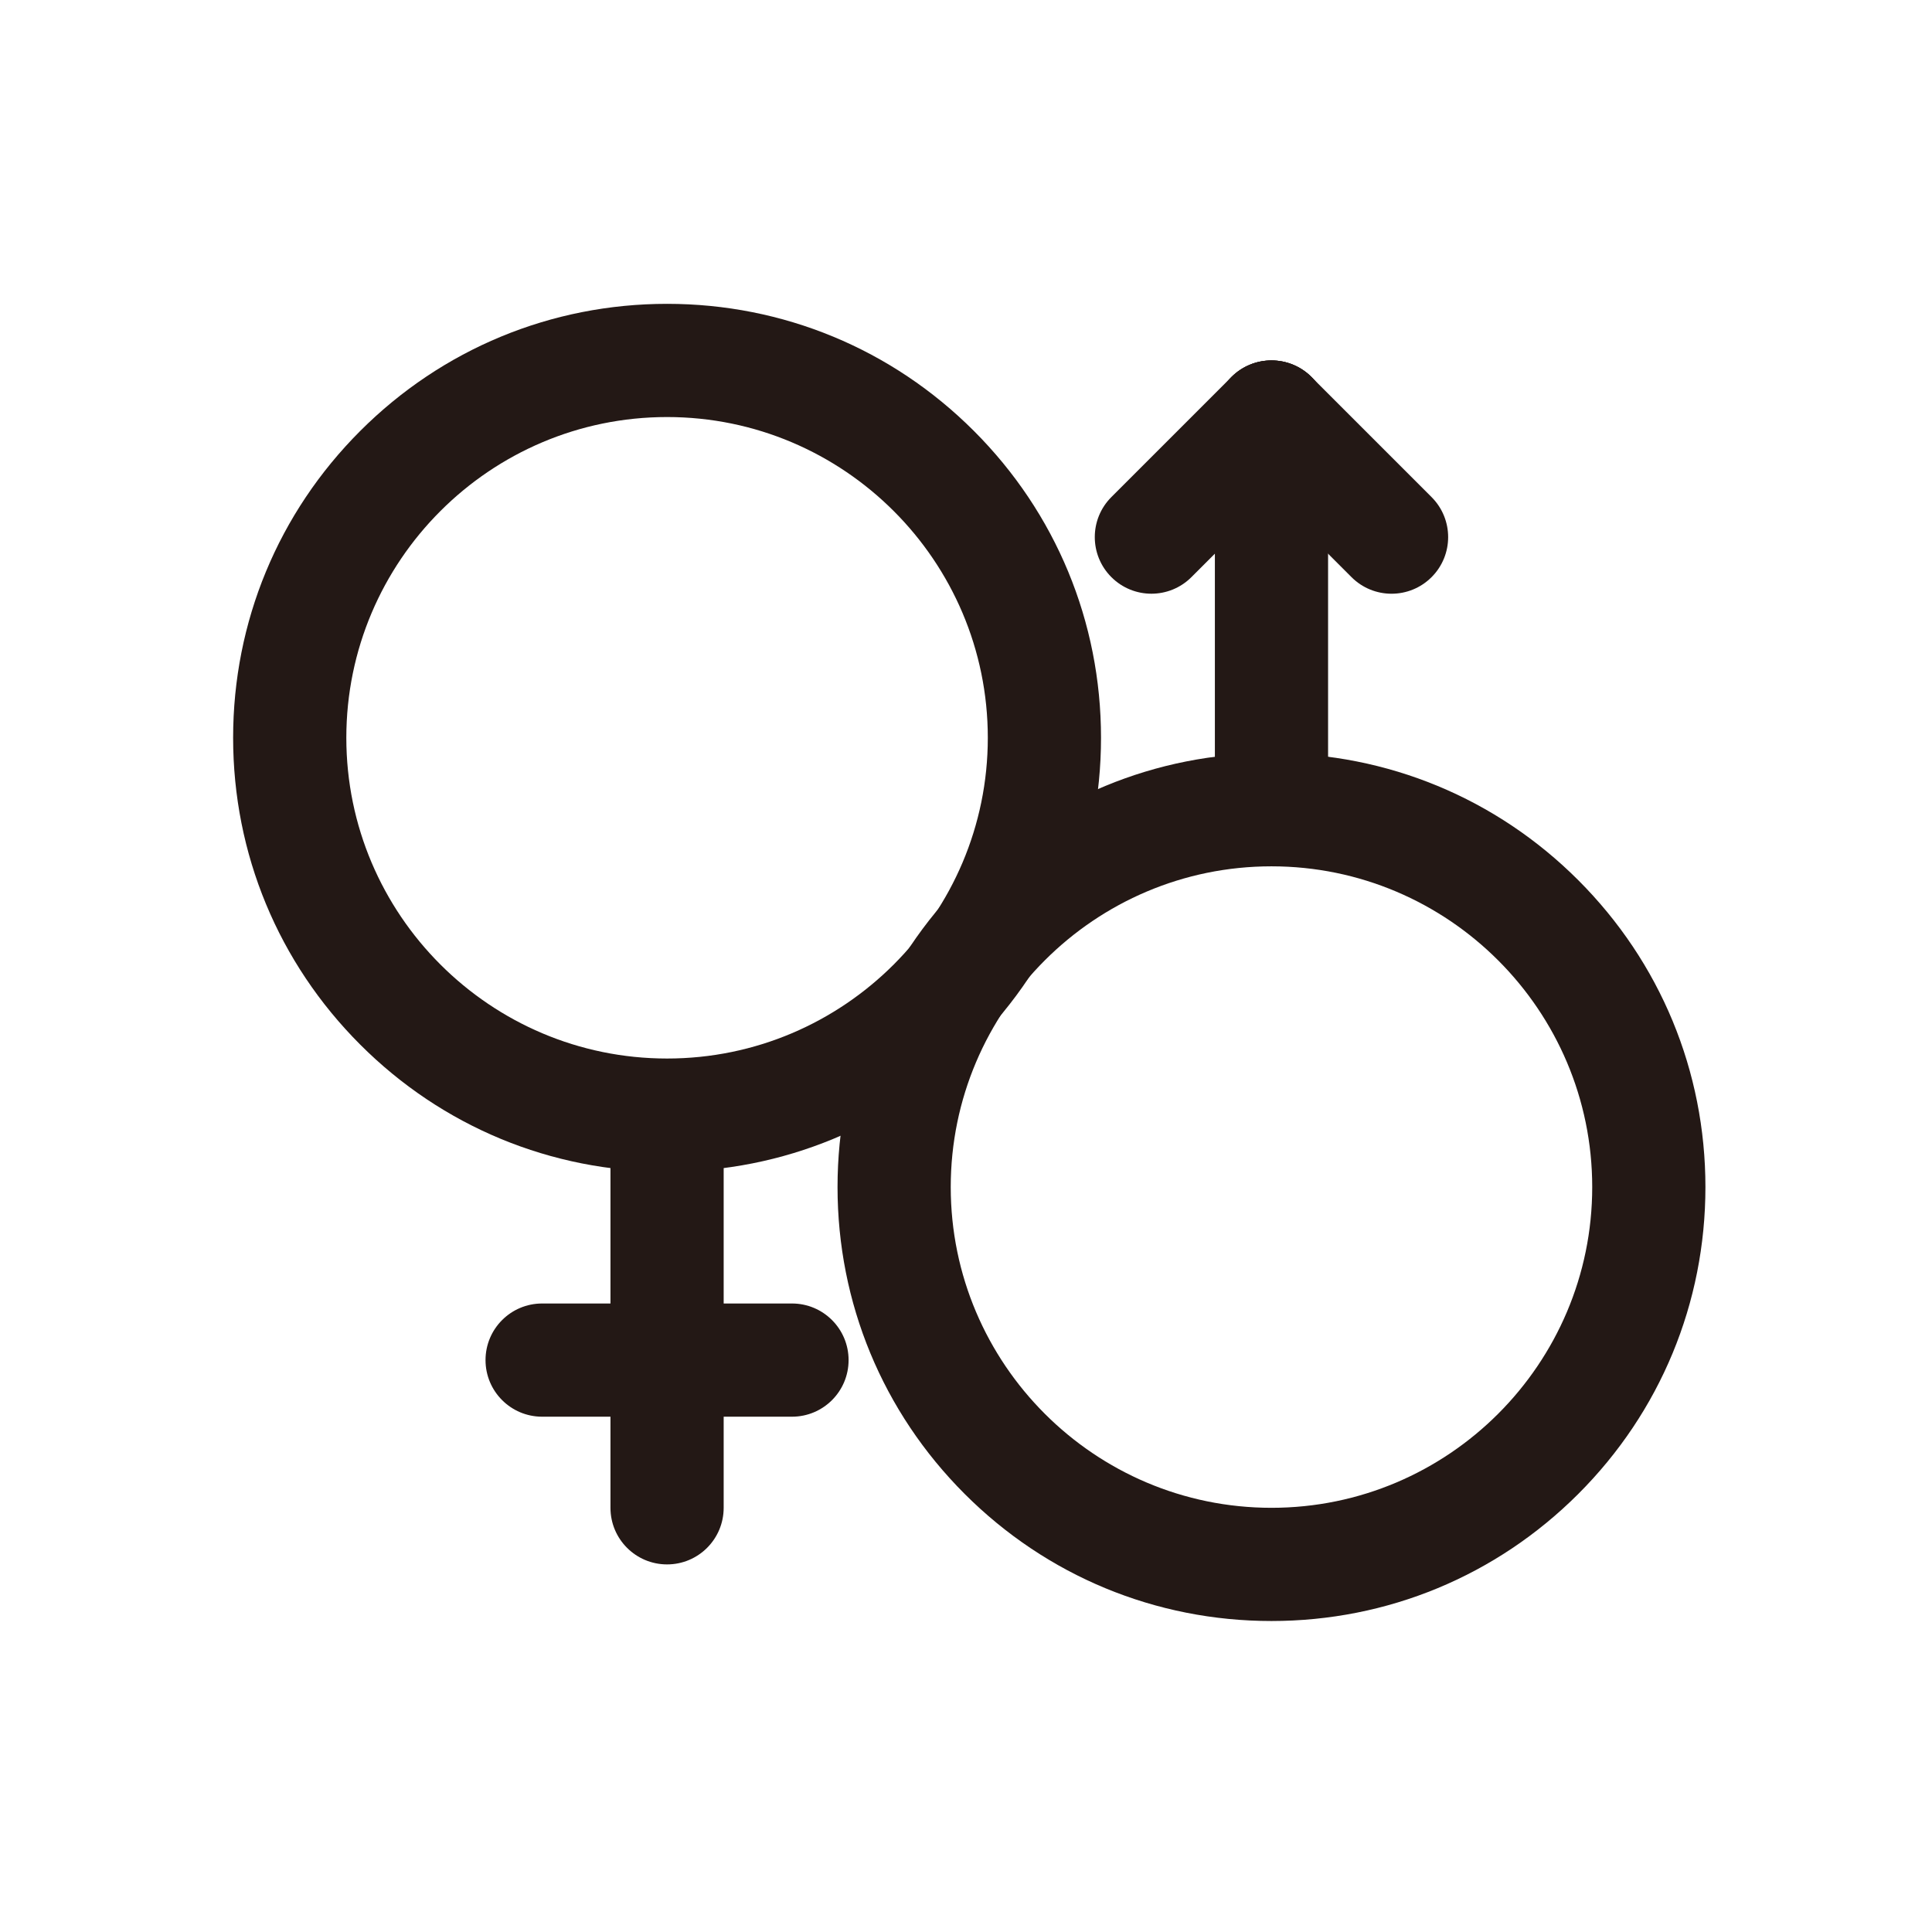 <?xml version="1.0" standalone="no"?><!DOCTYPE svg PUBLIC "-//W3C//DTD SVG 1.1//EN" "http://www.w3.org/Graphics/SVG/1.1/DTD/svg11.dtd"><svg t="1717376678357" class="icon" viewBox="0 0 1024 1024" version="1.1" xmlns="http://www.w3.org/2000/svg" p-id="2286" width="128" height="128" xmlns:xlink="http://www.w3.org/1999/xlink"><path d="M703.91 221.04v200c0 16.57-13.43 30-30 30s-30-13.43-30-30v-200c0-16.57 13.43-30 30-30 16.56 0 30 13.43 30 30z" fill="#231815" p-id="2287"></path><path d="M695.12 199.83l63.64 63.64c11.72 11.72 11.72 30.71 0 42.43-11.72 11.72-30.71 11.72-42.43 0l-63.64-63.64c-11.72-11.72-11.72-30.71 0-42.43 11.72-11.72 30.71-11.72 42.43 0z" fill="#231815" p-id="2288"></path><path d="M695.12 242.25l-63.64 63.64c-11.72 11.72-30.71 11.72-42.43 0-11.72-11.72-11.72-30.71 0-42.43l63.64-63.64c11.72-11.72 30.71-11.72 42.43 0 11.71 11.72 11.71 30.72 0 42.43z" fill="#231815" p-id="2289"></path><path d="M673.91 859.17c-61.44 0-119.19-23.92-162.63-67.37-43.44-43.44-67.37-101.2-67.37-162.63s23.92-119.19 67.37-162.63c43.44-43.44 101.2-67.37 162.63-67.37s119.19 23.92 162.63 67.37 67.37 101.2 67.37 162.63-23.92 119.19-67.37 162.63-101.2 67.37-162.63 67.37z m0-400c-93.74 0-170 76.26-170 170s76.26 170 170 170 170-76.26 170-170-76.27-170-170-170z" fill="#231815" p-id="2290"></path><path d="M323.56 799.17v-200c0-16.57 13.43-30 30-30s30 13.43 30 30v200c0 16.57-13.43 30-30 30s-30-13.43-30-30z" fill="#231815" p-id="2291"></path><path d="M419.77 750.88H287.34c-16.57 0-30-13.43-30-30s13.43-30 30-30h132.43c16.57 0 30 13.43 30 30s-13.43 30-30 30zM353.56 621.04c-61.44 0-119.19-23.92-162.63-67.37-43.44-43.44-67.37-101.2-67.37-162.63s23.92-119.19 67.37-162.63c43.44-43.44 101.2-67.37 162.63-67.37s119.19 23.92 162.63 67.37c43.44 43.44 67.37 101.2 67.37 162.63s-23.92 119.19-67.37 162.63c-43.44 43.45-101.2 67.37-162.63 67.37z m0-400c-93.74 0-170 76.26-170 170s76.26 170 170 170 170-76.26 170-170-76.26-170-170-170z" fill="#231815" p-id="2292"></path></svg>